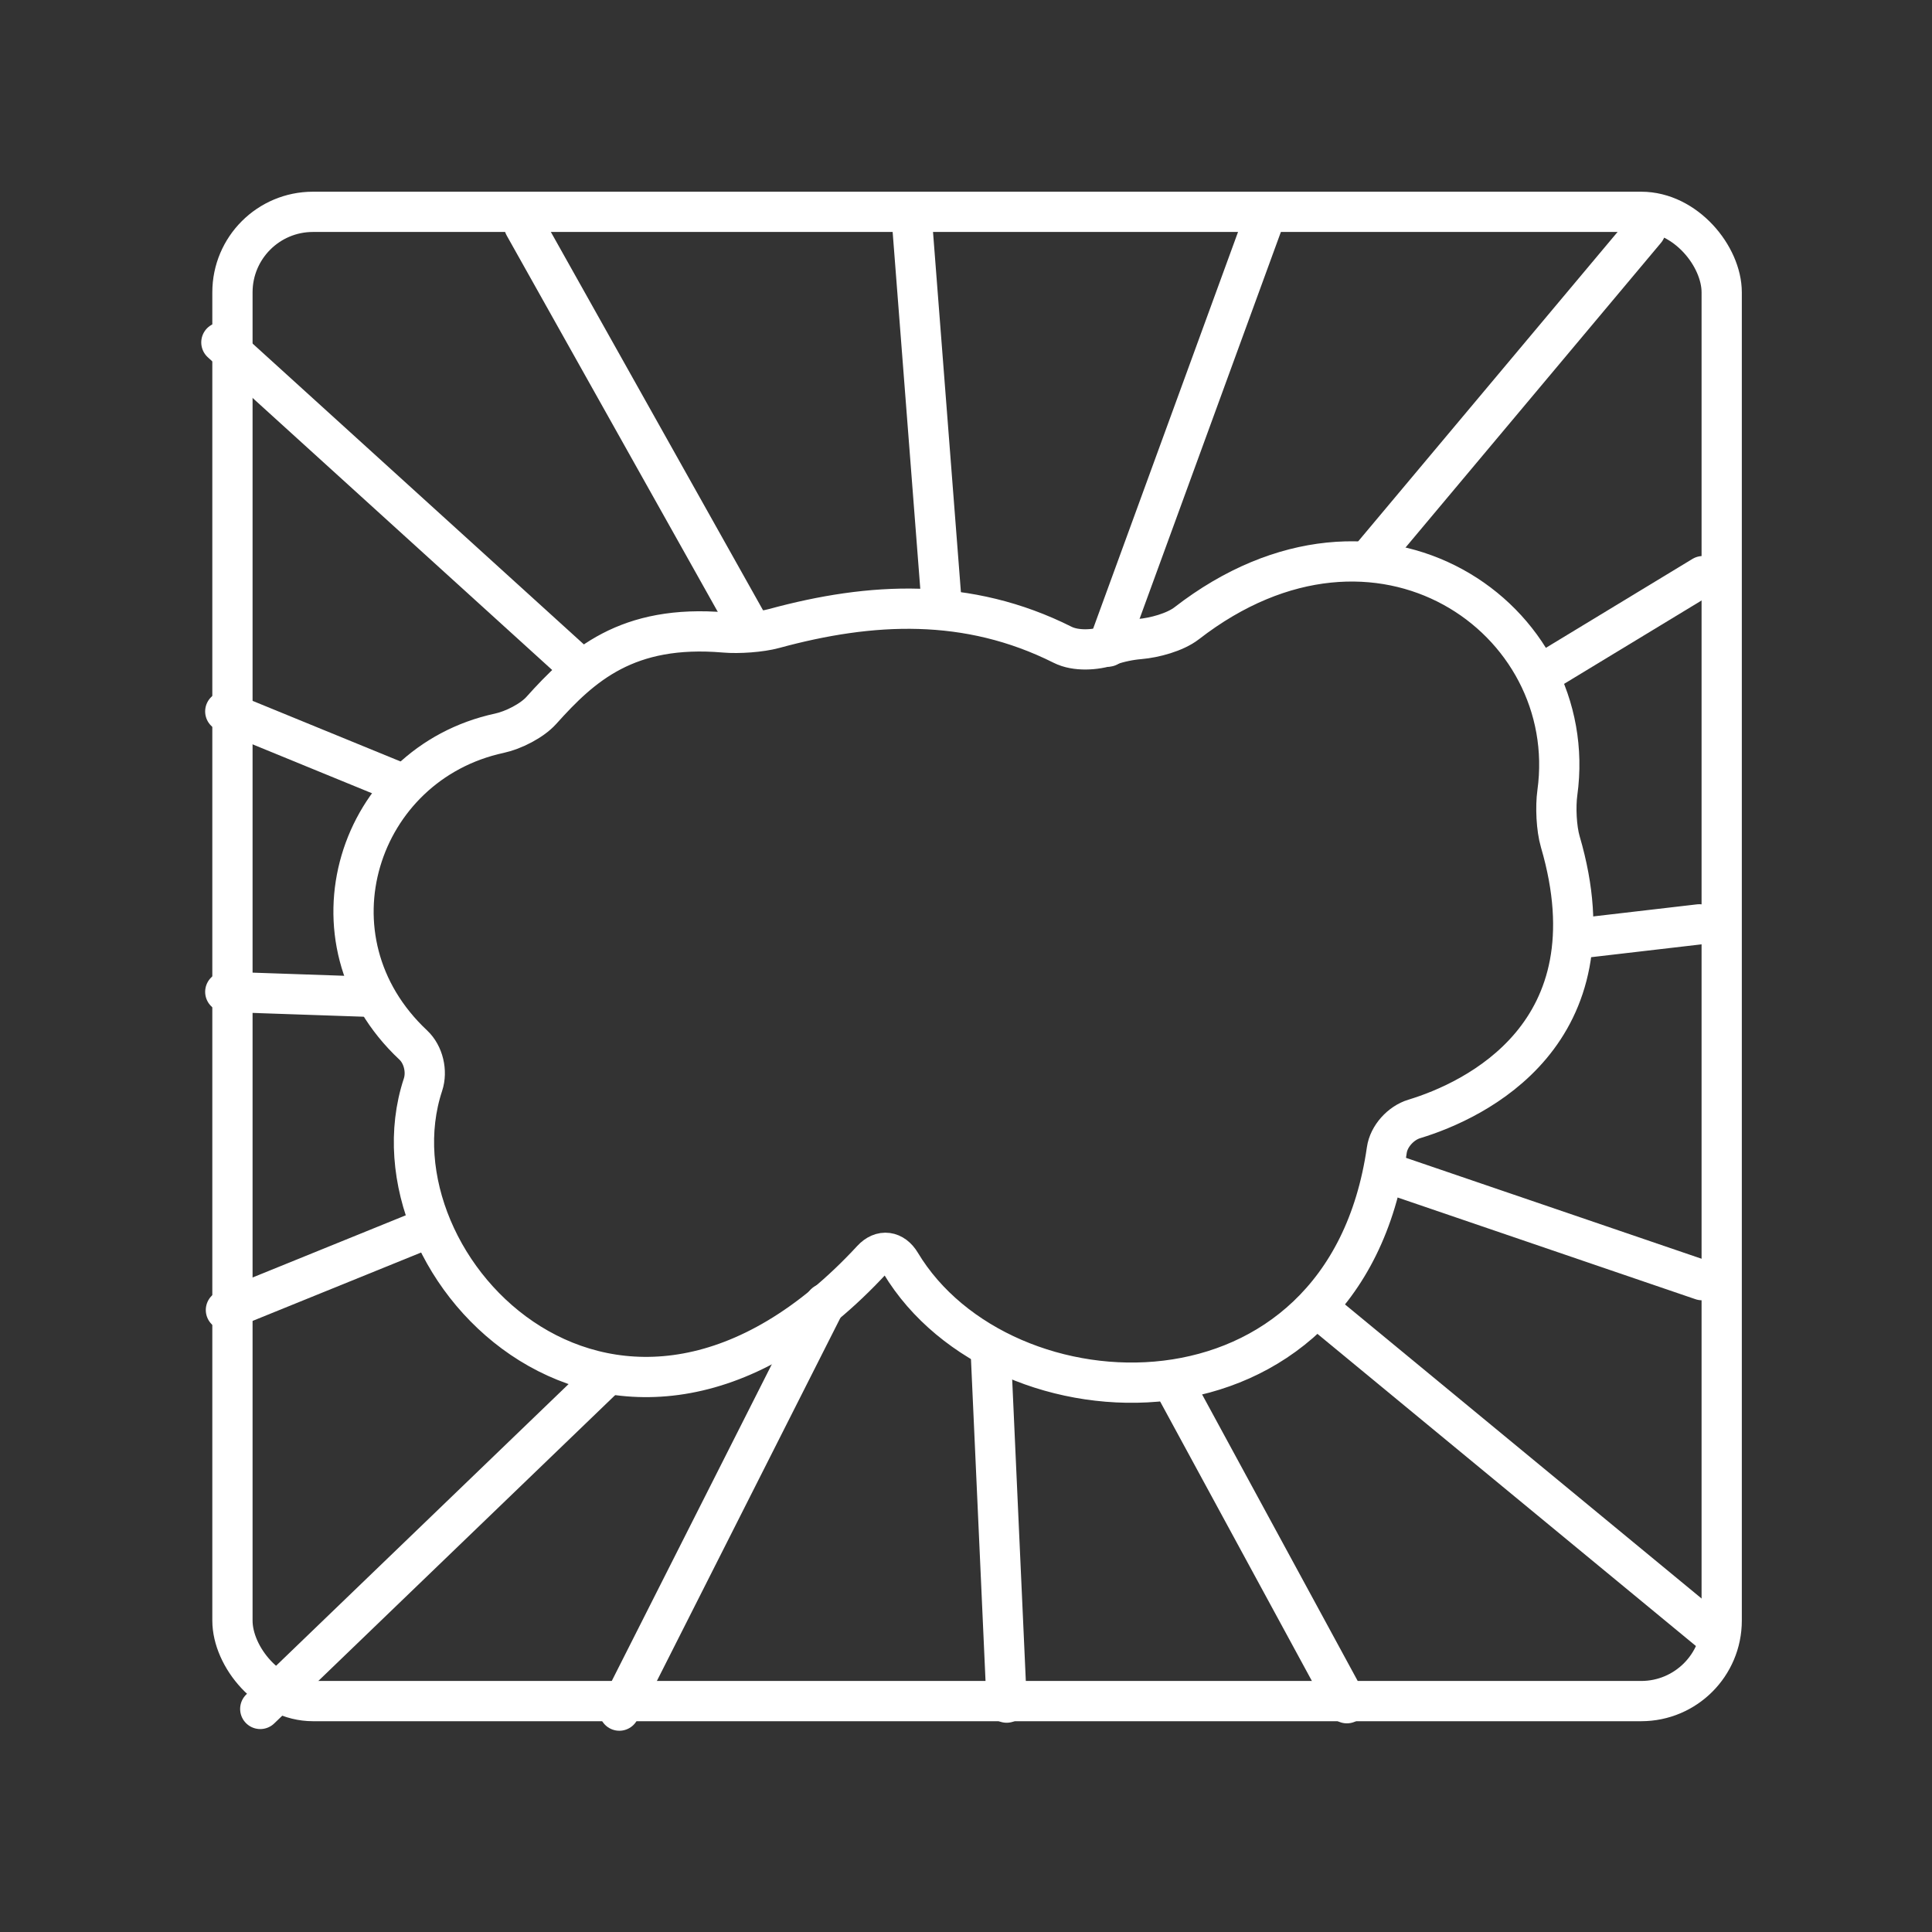 <?xml version="1.0" encoding="UTF-8"?><svg id="b" xmlns="http://www.w3.org/2000/svg" viewBox="0 0 48 48"><rect x="0" y="0" width="48" height="48" fill="#333333" stroke="none"/><defs><style>.t{fill:none;stroke:#fff;stroke-linecap:round;stroke-linejoin:round;}</style></defs><path id="c" class="t" d="m13.448,17.651c1.008-1.125,2.13-2.145,4.555-1.937.346.03.893-.007,1.229-.099,2.409-.656,4.807-.781,7.17.405.326.164.821.135,1.165.015.239-.083.5-.137.75-.158.362-.031.877-.168,1.166-.392,4.763-3.691,9.805-.115,9.209,4.211-.048.345-.025.883.073,1.217,1.398,4.775-2.126,6.431-3.629,6.887-.332.101-.632.428-.681.773-1.052,7.326-9.557,7.013-12.08,2.807-.179-.298-.471-.343-.707-.088-6.271,6.782-12.672.231-11.159-4.343.109-.33.012-.747-.241-.985-2.803-2.627-1.384-6.989,2.142-7.748.34-.073.807-.307,1.039-.566Z"/><path id="d" class="t" d="m5.5,8.507l8.836,8.024h0"/><path id="e" class="t" d="m13.024,5.605l5.557,9.908"/><path id="f" class="t" d="m23.388,14.918l-.713-9.207"/><path id="g" class="t" d="m31.387,5.5l-3.859,10.565"/><path id="h" class="t" d="m40.884,5.711l-6.831,8.148"/><path id="i" class="t" d="m38.524,16.609l3.784-2.295"/><path id="j" class="t" d="m42.219,22.965l-2.853.332"/><path id="k" class="t" d="m42.285,31.805l-7.642-2.609"/><path id="l" class="t" d="m32.956,32.677l9.544,7.871"/><path id="m" class="t" d="m33.463,42.316l-4.251-7.828"/><path id="n" class="t" d="m24.617,33.611l.393,8.69"/><path id="o" class="t" d="m15.387,42.5l5.111-10.113"/><path id="p" class="t" d="m15.032,34.209l-8.566,8.249"/><path id="q" class="t" d="m10.405,30.602l-4.792,1.945"/><path id="r" class="t" d="m9.185,24.765l-3.588-.123"/><path id="s" class="t" d="m10.045,19.497l-4.448-1.822"/><rect class="t" x="5.775" y="5.263" width="37" height="37" rx="2" ry="2"/></svg>